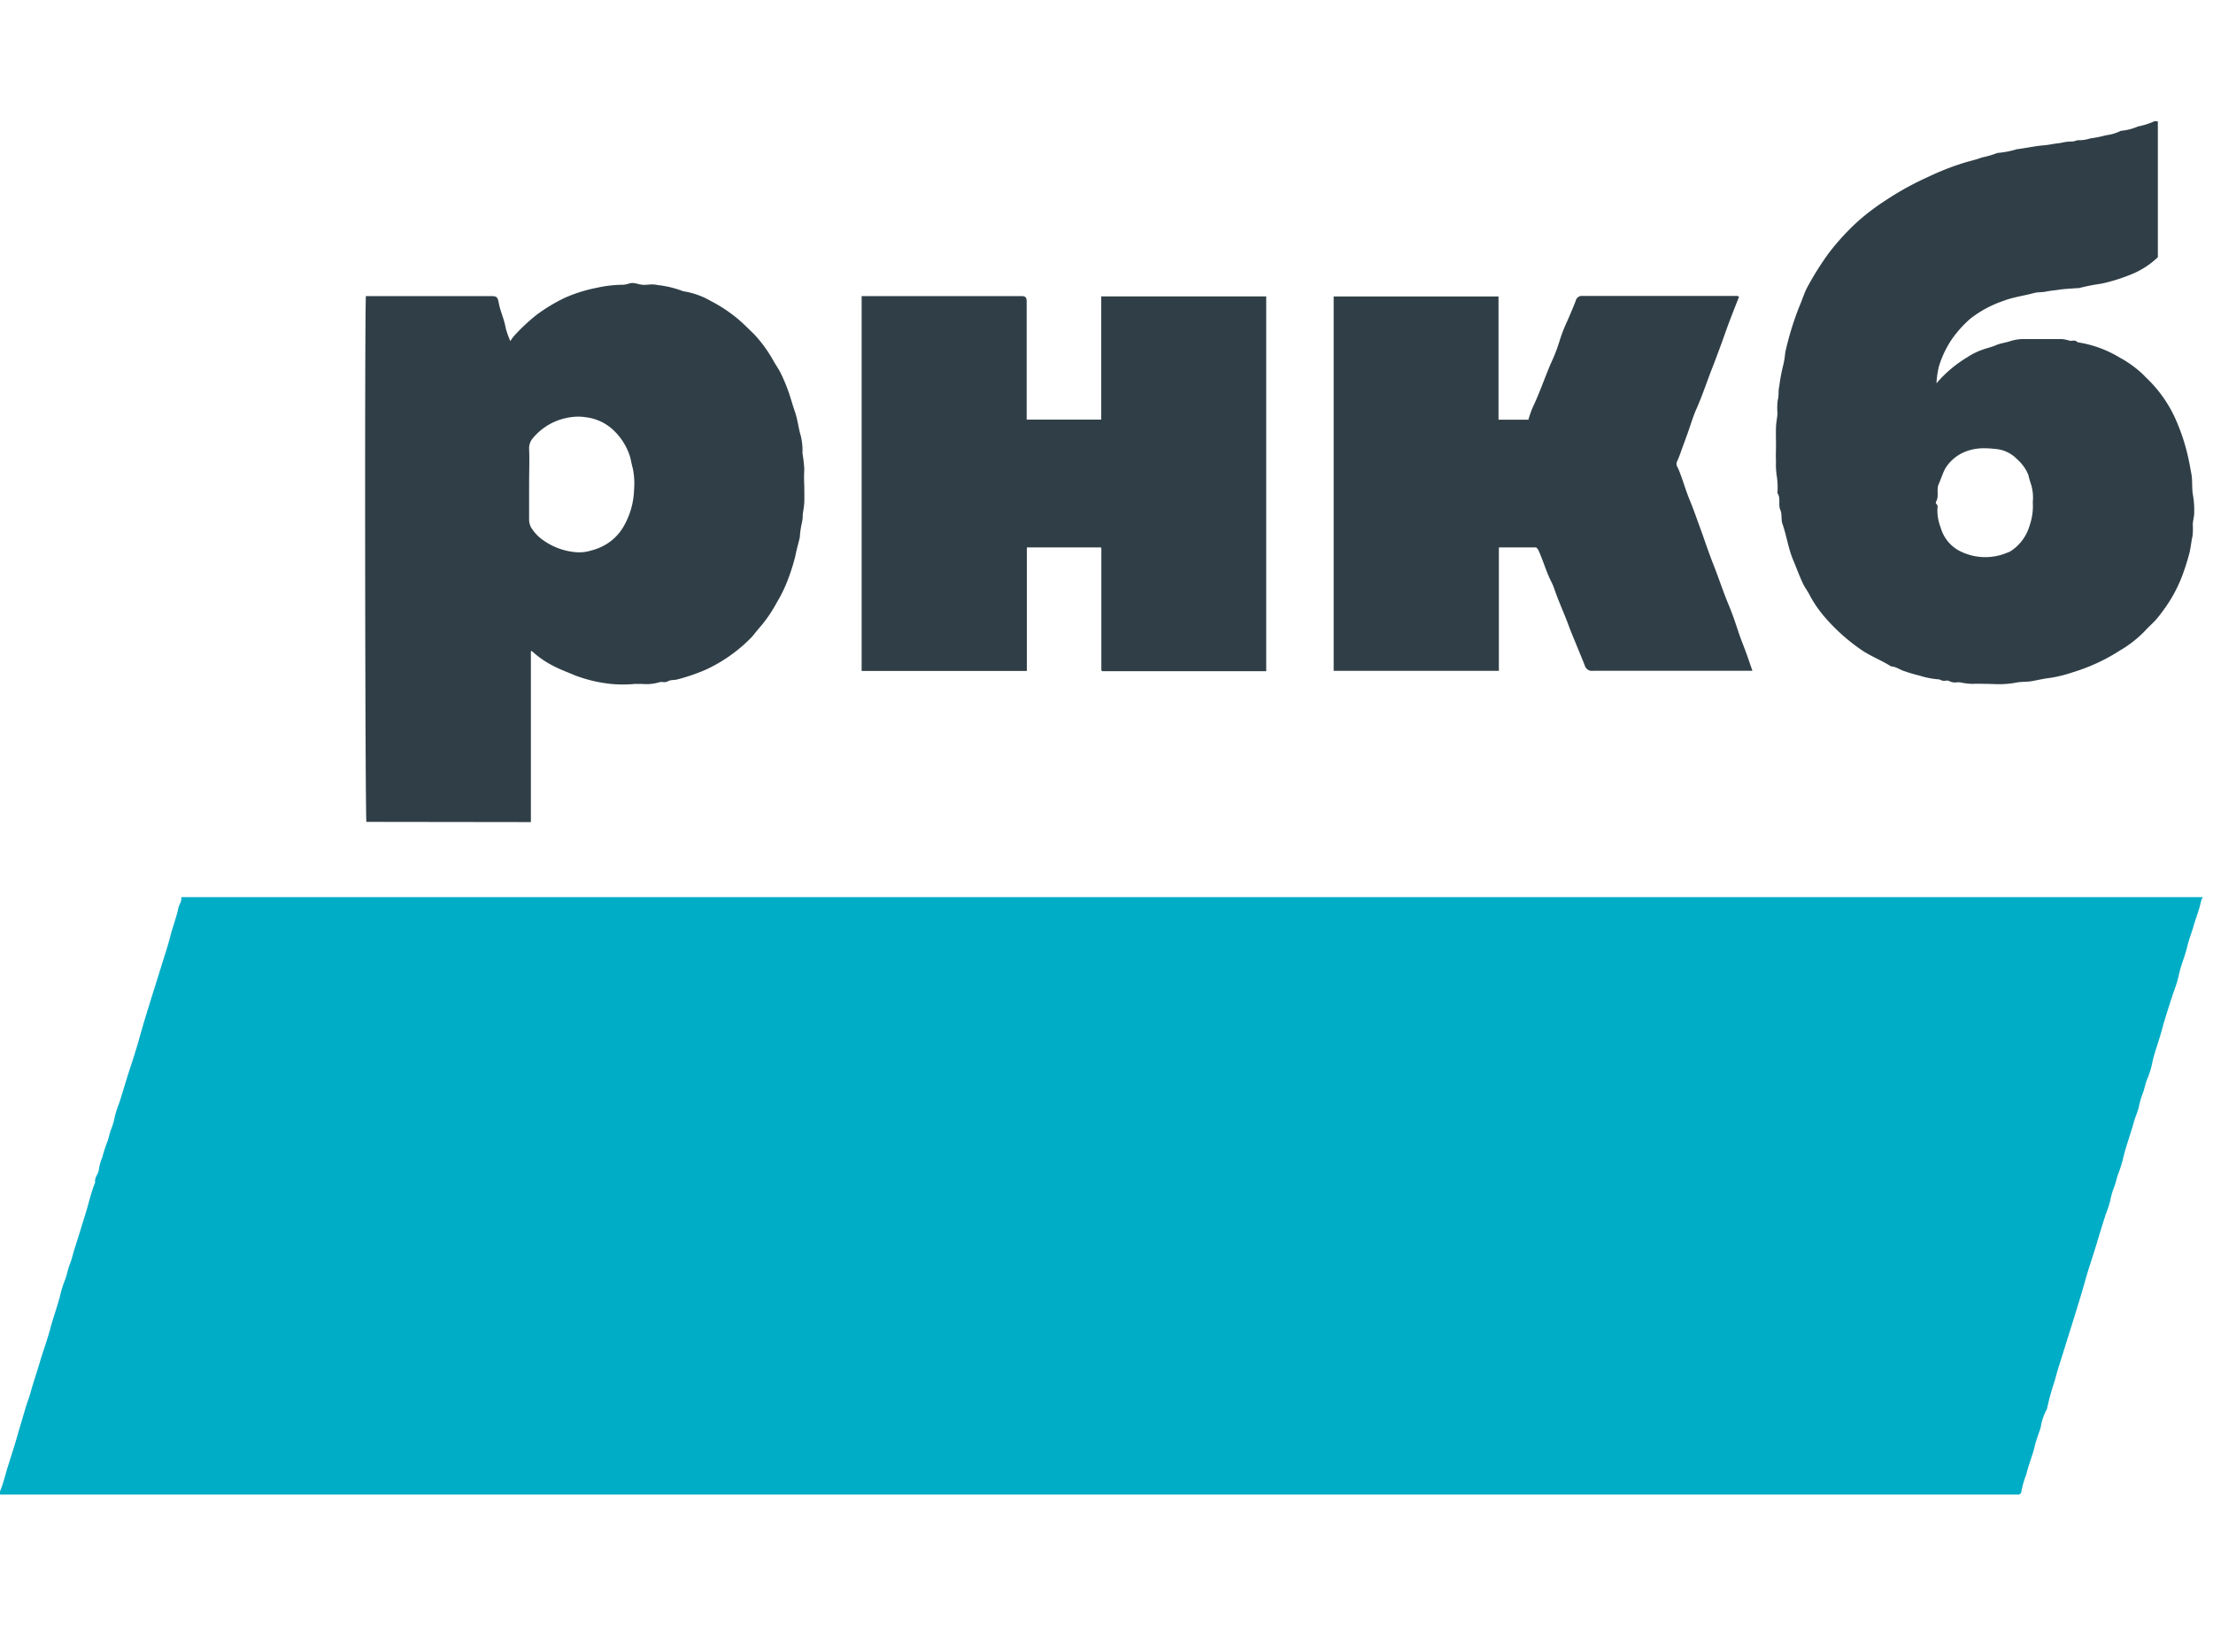 <svg xmlns="http://www.w3.org/2000/svg" width="60.277" height="45" viewBox="0 0 60.277 45">
  <g id="bank_01" transform="translate(-426 -3450)">
    <g id="Прямоугольник_447" data-name="Прямоугольник 447" transform="translate(426 3450)" fill="#fff" stroke="#707070" stroke-width="1" opacity="0">
      <rect width="60" height="45" stroke="none"/>
      <rect x="0.5" y="0.5" width="59" height="44" fill="none"/>
    </g>
    <g id="Сгруппировать_9067" data-name="Сгруппировать 9067" transform="translate(555.81 3406.866)">
      <path id="Контур_12094" data-name="Контур 12094" d="M-129.807,428.84a.291.291,0,0,1,0-.095c.093-.216.141-.446.212-.669.091-.287.183-.574.266-.864.072-.252.149-.5.222-.753.034-.119.086-.239.119-.361.079-.291.179-.576.264-.865s.2-.6.281-.9c.086-.332.212-.651.288-.986a3.122,3.122,0,0,1,.12-.36c.05-.138.074-.285.129-.423s.083-.282.129-.422c.1-.311.195-.626.293-.938.09-.287.151-.584.267-.864-.029-.133.091-.224.1-.351a1.316,1.316,0,0,1,.093-.329,3.872,3.872,0,0,1,.127-.4c.051-.118.065-.245.113-.364a1.957,1.957,0,0,0,.106-.369,3.045,3.045,0,0,1,.119-.36c.091-.28.171-.564.262-.844.1-.305.2-.612.285-.919.1-.362.212-.721.323-1.079.095-.306.193-.613.287-.918.079-.255.165-.511.231-.771s.166-.51.221-.775c.019-.093.1-.178.077-.289H-69.81a.534.534,0,0,0-.047.1c-.047.238-.141.462-.207.692-.054.187-.128.369-.171.557s-.116.371-.173.557c-.039.129-.063.262-.1.391s-.087.252-.128.379c-.1.306-.2.611-.284.92-.087.332-.218.65-.283.988a2.348,2.348,0,0,1-.134.4c-.046.119-.063.245-.111.365a2.439,2.439,0,0,0-.107.369c-.031.139-.1.277-.136.418-.092.33-.214.649-.292.984a3.332,3.332,0,0,1-.133.42c-.045.119-.064.245-.112.364a1.98,1.98,0,0,0-.106.37,3.035,3.035,0,0,1-.119.36c-.091.28-.176.562-.261.844-.093.307-.2.611-.287.919-.1.363-.212.721-.323,1.08-.095.306-.193.613-.287.918-.079.255-.165.511-.231.771a6.678,6.678,0,0,0-.214.777,1.436,1.436,0,0,0-.169.492c-.048.168-.12.328-.159.5-.061.269-.174.522-.235.79a2.315,2.315,0,0,0-.133.465.092.092,0,0,1-.106.081c-.043,0-.087,0-.13,0h-54.818Z" transform="translate(0 -345.005)" fill="#00adc7"/>
      <path id="Объединение_35" data-name="Объединение 35" d="M.035,19.084C0,18.9-.015,5.685.02,4.765H3.368c.215,0,.237,0,.274.195.043.227.147.434.184.662a2.189,2.189,0,0,0,.13.369,1.014,1.014,0,0,1,.09-.128,4.943,4.943,0,0,1,.641-.6,4.605,4.605,0,0,1,.763-.456,4,4,0,0,1,.864-.269,3.324,3.324,0,0,1,.723-.082.824.824,0,0,0,.177-.041c.128-.027.246.042.371.043.041,0,.083,0,.126-.005a.784.784,0,0,1,.262.012,2.7,2.7,0,0,1,.687.167,2.13,2.13,0,0,1,.755.266,4.054,4.054,0,0,1,.7.457c.172.14.326.3.482.45a3.642,3.642,0,0,1,.54.75c.065.11.139.216.194.331a4.791,4.791,0,0,1,.213.517c.057.171.106.348.165.517.074.213.092.435.157.648a1.68,1.68,0,0,1,.046.478,3.5,3.5,0,0,1,.05.437,4.122,4.122,0,0,0,0,.454c0,.151.005.3,0,.454a3.014,3.014,0,0,1-.042.307,1.07,1.07,0,0,1-.034.289,2.42,2.42,0,0,0-.046.348c-.038.165-.087.327-.118.492a5.543,5.543,0,0,1-.24.746,3.774,3.774,0,0,1-.269.537,3.754,3.754,0,0,1-.489.707c-.073.084-.138.176-.215.256a4.171,4.171,0,0,1-1.222.862,5.127,5.127,0,0,1-.777.268c-.088.026-.183.006-.259.051a.232.232,0,0,1-.143.022A.263.263,0,0,0,8,15.285a1.2,1.2,0,0,1-.455.042c-.066,0-.133,0-.2,0a3.36,3.36,0,0,1-.648,0,3.884,3.884,0,0,1-.984-.234c-.182-.08-.373-.146-.55-.238a2.591,2.591,0,0,1-.626-.427.048.048,0,0,0-.013.008.031.031,0,0,0-.009.017c0,1.543,0,3.086,0,4.637ZM5.456,8.09a1.612,1.612,0,0,0-.88.536.419.419,0,0,0-.109.3c.013.317,0,.634,0,.951s0,.648,0,.972a.444.444,0,0,0,.054.217,1.164,1.164,0,0,0,.36.368,1.778,1.778,0,0,0,.807.3,1.106,1.106,0,0,0,.478-.043,1.442,1.442,0,0,0,.335-.13,1.36,1.36,0,0,0,.565-.568,2.108,2.108,0,0,0,.259-.951,2.038,2.038,0,0,0-.035-.589c-.029-.1-.046-.212-.075-.316a1.677,1.677,0,0,0-.453-.722A1.316,1.316,0,0,0,6,8.063a1.22,1.22,0,0,0-.194-.015A1.553,1.553,0,0,0,5.456,8.09ZM44.2,15.326c-.142,0-.285-.008-.427,0a1.941,1.941,0,0,1-.328-.041.579.579,0,0,0-.1,0,.324.324,0,0,1-.2-.037.161.161,0,0,0-.1-.008.324.324,0,0,1-.071,0c-.046-.006-.09-.042-.133-.039a2.21,2.21,0,0,1-.5-.1,3.834,3.834,0,0,1-.4-.117c-.13-.035-.238-.13-.378-.134-.255-.163-.539-.271-.793-.439a5.246,5.246,0,0,1-.994-.882,3.285,3.285,0,0,1-.449-.656c-.051-.095-.118-.182-.163-.279-.1-.212-.179-.431-.269-.646-.134-.319-.177-.66-.291-.983-.041-.115-.005-.259-.054-.367-.069-.153.016-.323-.079-.465-.007-.01,0-.028,0-.043a2.055,2.055,0,0,0-.021-.425,2.043,2.043,0,0,1-.021-.4c-.008-.144,0-.288,0-.433,0-.166-.005-.332,0-.5.005-.124.033-.247.04-.372a1.736,1.736,0,0,1,.008-.366c.037-.127.009-.255.041-.372a4.8,4.8,0,0,1,.119-.621,2.781,2.781,0,0,0,.045-.305,8.263,8.263,0,0,1,.383-1.249c.081-.182.136-.38.232-.552a8.283,8.283,0,0,1,.564-.894,6.51,6.51,0,0,1,.819-.89,6.193,6.193,0,0,1,.724-.546,8.021,8.021,0,0,1,1.163-.643,7.042,7.042,0,0,1,1.026-.4c.148-.043.3-.077.443-.132a2.662,2.662,0,0,0,.425-.124,2.448,2.448,0,0,0,.524-.1c.19-.024.379-.061.57-.089.11-.016.221-.019.329-.039s.2-.032.307-.045a1.2,1.2,0,0,1,.264-.038A.345.345,0,0,0,46.57.542a.336.336,0,0,1,.15-.023.937.937,0,0,0,.262-.047A3.408,3.408,0,0,0,47.42.384a1.224,1.224,0,0,0,.4-.12,1.46,1.46,0,0,0,.469-.119,2.021,2.021,0,0,0,.441-.139c.023-.011.056,0,.1,0v3.7a2.29,2.29,0,0,1-.655.438,4.835,4.835,0,0,1-.88.282,5.7,5.7,0,0,0-.619.122.057.057,0,0,1-.026,0h-.017c-.174.014-.35.019-.523.047-.11.017-.222.024-.327.047s-.225.011-.329.04c-.272.075-.555.108-.821.21a3.078,3.078,0,0,0-.906.484,3.118,3.118,0,0,0-.5.552,2.726,2.726,0,0,0-.362.759,2.512,2.512,0,0,0-.065.453,3.412,3.412,0,0,1,.843-.712,1.765,1.765,0,0,1,.375-.19c.129-.053.271-.078.4-.135s.272-.068.406-.116a1.231,1.231,0,0,1,.389-.052c.169,0,.338,0,.506,0s.326,0,.489,0a.931.931,0,0,1,.22.045.286.286,0,0,0,.076,0,.152.152,0,0,1,.143.043,3.121,3.121,0,0,1,1.147.418,2.983,2.983,0,0,1,.6.428c.049.043.091.093.138.137a3.536,3.536,0,0,1,.771,1.088,5.483,5.483,0,0,1,.349,1.046c.036.153.061.307.09.461.037.2.009.4.045.588a2.346,2.346,0,0,1,.033.481c0,.1-.032.2-.039.307a2,2,0,0,1-.006.323c-.037.153-.047.311-.085.462a6.329,6.329,0,0,1-.215.668,3.859,3.859,0,0,1-.475.863,3.455,3.455,0,0,1-.229.294c-.091.1-.2.191-.289.293a3.174,3.174,0,0,1-.687.538,5.118,5.118,0,0,1-1.27.588,3.692,3.692,0,0,1-.63.157c-.168.019-.336.059-.5.089-.14.024-.281.011-.416.038a2.537,2.537,0,0,1-.515.044C44.379,15.331,44.287,15.329,44.2,15.326Zm-.484-6.367a1.133,1.133,0,0,0-.676.5c-.073.137-.116.285-.178.424-.072.162.019.337-.077.487a.061.061,0,0,0,.013.057c.046.041.031.094.027.14a1.3,1.3,0,0,0,.089.5,1.035,1.035,0,0,0,.471.614,1.533,1.533,0,0,0,1.349.069.451.451,0,0,0,.074-.031,1.235,1.235,0,0,0,.529-.706,1.6,1.6,0,0,0,.086-.634,1.239,1.239,0,0,0-.044-.478,2.709,2.709,0,0,1-.078-.27,1.137,1.137,0,0,0-.3-.419.922.922,0,0,0-.593-.284,2.946,2.946,0,0,0-.308-.019A1.45,1.45,0,0,0,43.711,8.959ZM33.228,14.846c-.073-.193-.155-.383-.232-.574-.07-.173-.145-.344-.209-.519-.125-.345-.283-.677-.4-1.025a1.536,1.536,0,0,0-.086-.2c-.138-.275-.218-.573-.347-.852a.31.31,0,0,0-.058-.066H30.881V14.97h-4.5V4.775h4.49V8.131h.814a2.938,2.938,0,0,1,.112-.323c.187-.392.326-.8.495-1.2a4.579,4.579,0,0,0,.235-.6,4.169,4.169,0,0,1,.223-.577c.077-.177.153-.355.223-.535a.172.172,0,0,1,.179-.136c1.406,0,2.813,0,4.219,0,.012,0,.024.01.052.022-.1.253-.2.506-.295.76-.059.156-.111.314-.169.471-.085.231-.17.463-.26.693-.149.378-.274.766-.44,1.138-.092.206-.154.426-.231.64q-.091.254-.185.507a2.622,2.622,0,0,1-.109.279c-.043.086.017.156.041.214.112.272.189.557.3.826.1.24.185.487.274.73.127.344.24.695.375,1.035.145.366.265.74.416,1.1.1.238.184.487.265.734.075.229.171.449.249.676.043.125.086.249.133.384h-.1c-1.413,0-2.827,0-4.24,0h0A.2.2,0,0,1,33.228,14.846Zm-13.154.134a.1.1,0,0,1-.014-.015.039.039,0,0,1-.007-.019q0-1.655,0-3.311c0-.006-.005-.012-.011-.025H18.024v3.364h-4.5V4.765H17.79c.036,0,.072,0,.108,0,.087.005.118.039.121.133,0,.043,0,.087,0,.13v3.1h2.031V4.774h4.494V14.98Z" transform="translate(-119.865 46.433)" fill="#303f47" stroke="rgba(0,0,0,0)" stroke-miterlimit="10" stroke-width="1"/>
    </g>
  </g>
</svg>

